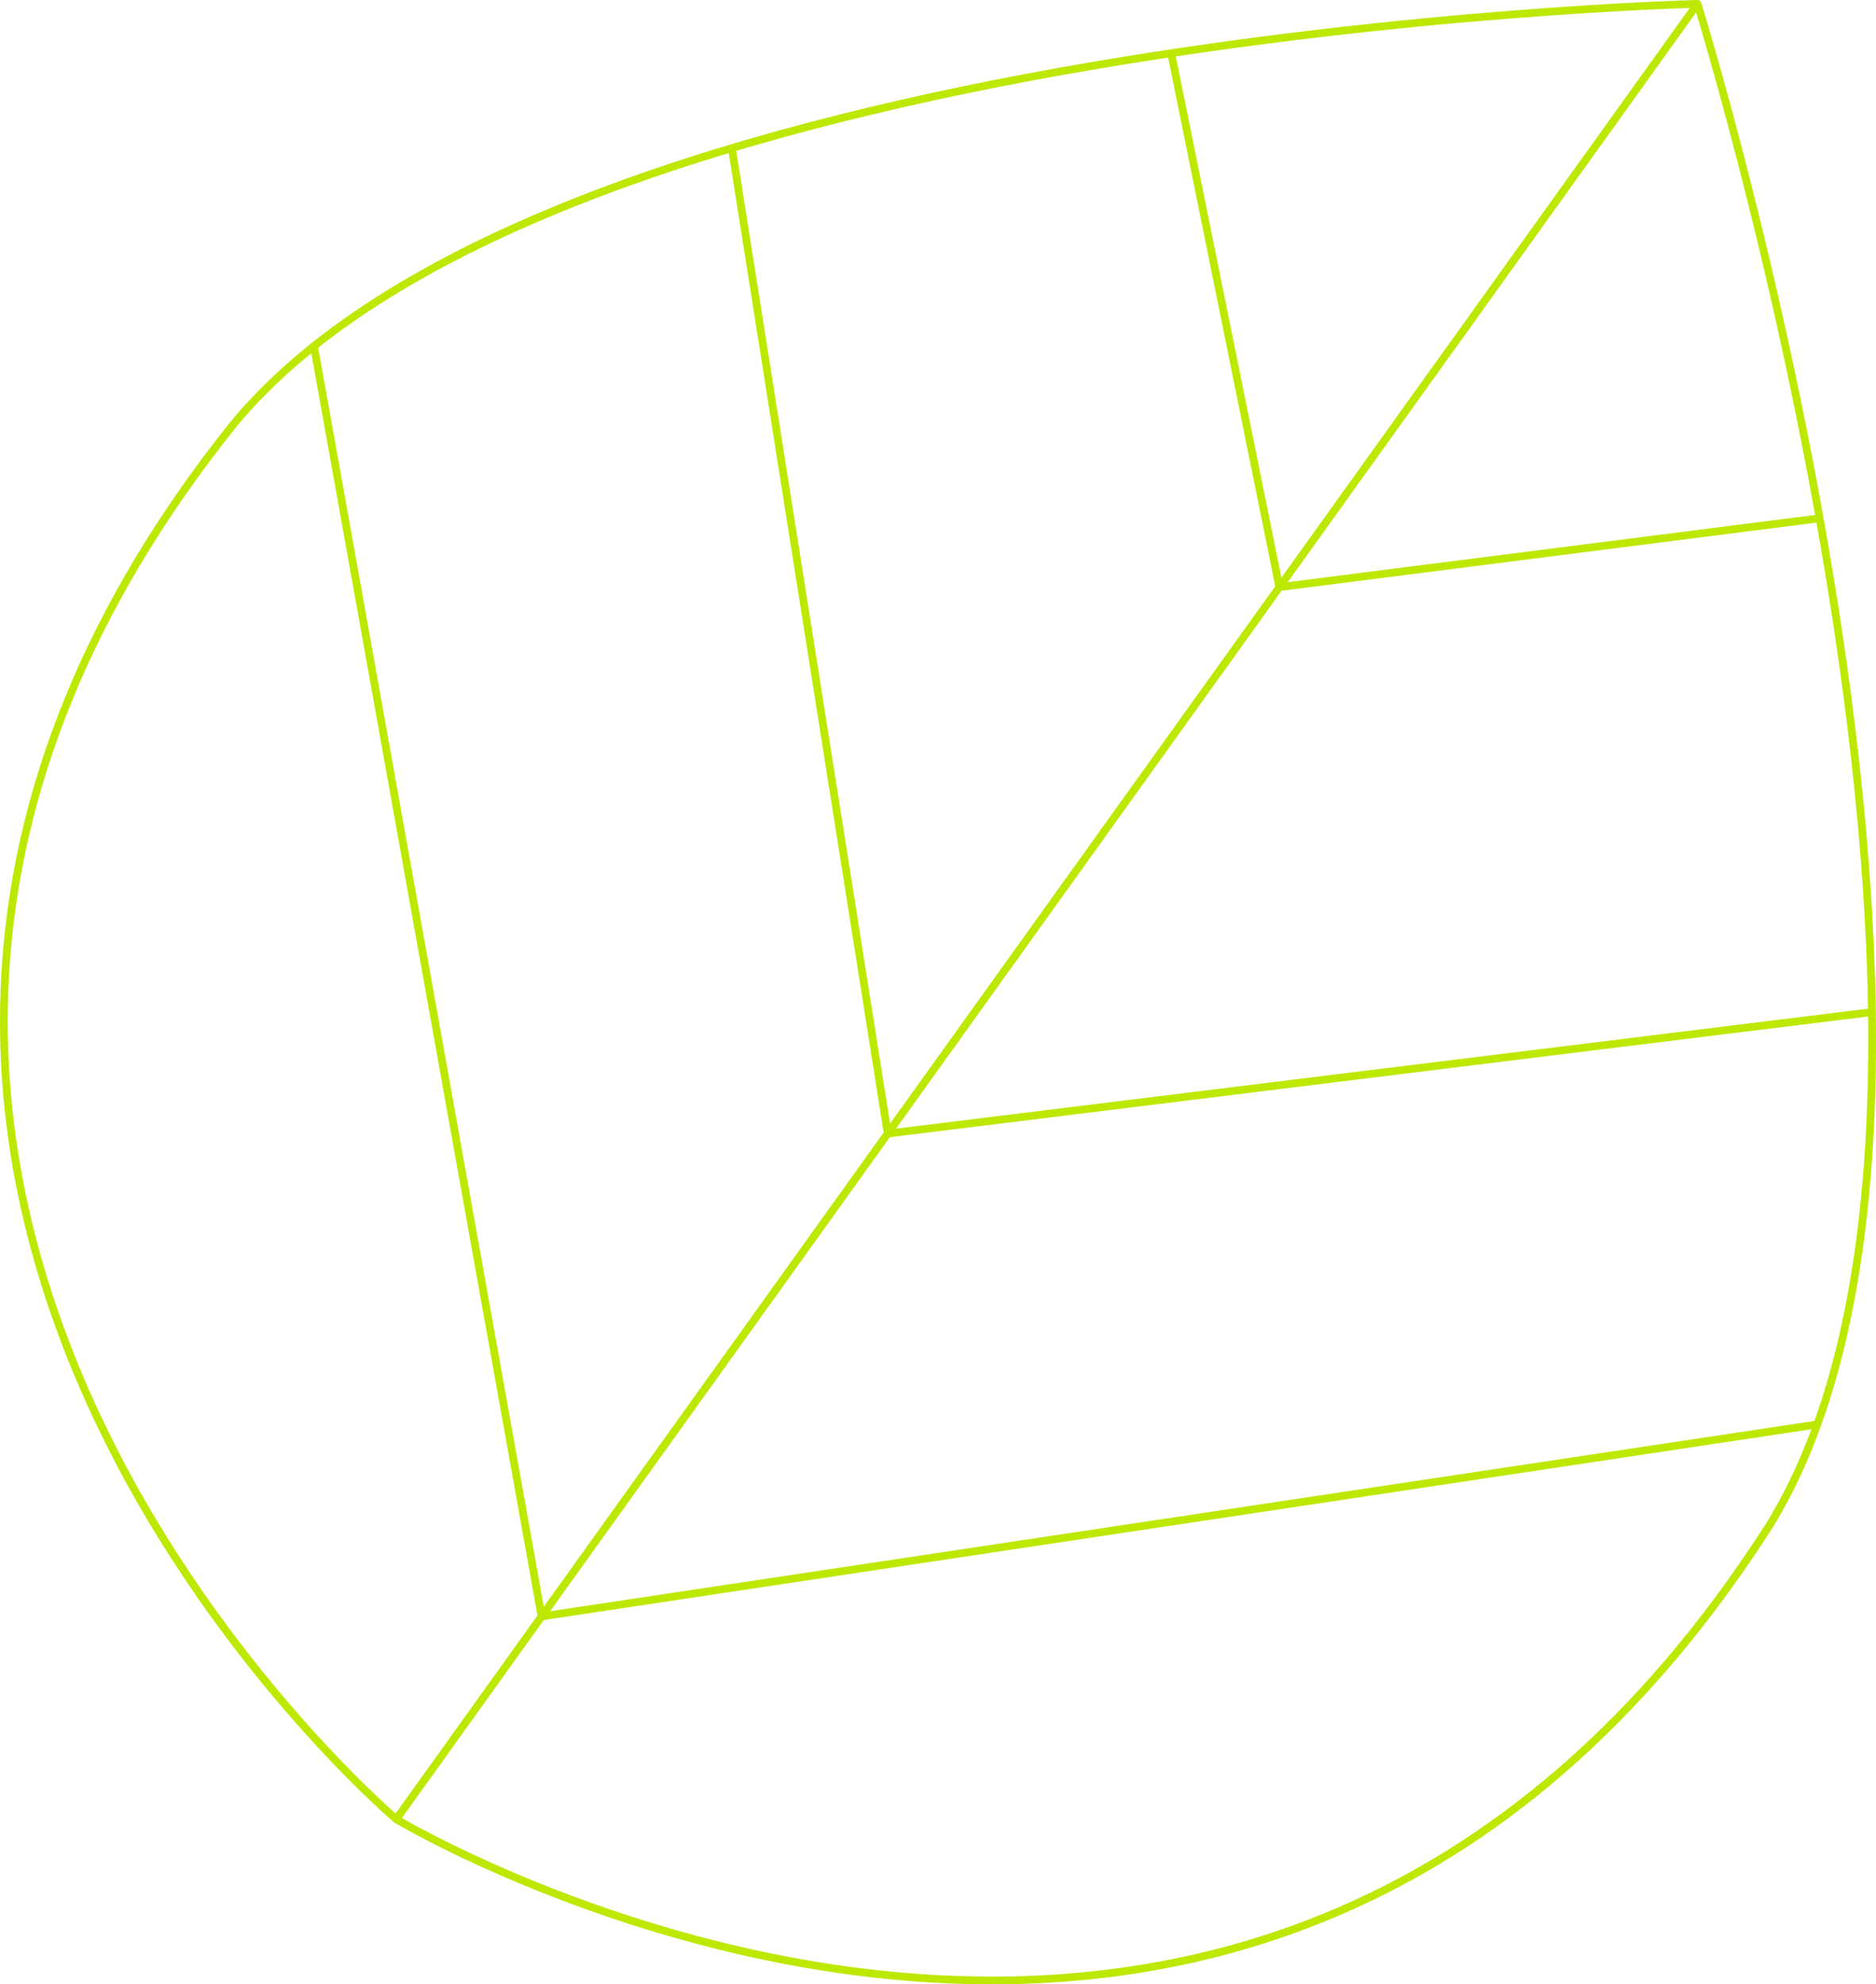 <svg id="Calque_1" data-name="Calque 1" xmlns="http://www.w3.org/2000/svg" viewBox="0 0 728.25 770.04"><path d="M907.06,240.19,401.94,944.64s-295.7-250.89-63.1-541.44C464.85,250.89,907.06,240.19,907.06,240.19Z" transform="translate(-248.12 -238.69)" style="fill:none;stroke:#bde800;stroke-linejoin:round;stroke-width:3px"/><path d="M401.94,944.64s332.5,199.56,533.05-114c103.83-168.22-27.93-590.49-27.93-590.49" transform="translate(-248.12 -238.69)" style="fill:none;stroke:#bde800;stroke-linejoin:round;stroke-width:3px"/><polyline points="121.89 134.35 210.24 627.27 705.41 552.77" style="fill:none;stroke:#bde800;stroke-linejoin:round;stroke-width:3px"/><polyline points="284.11 57.49 344.6 439.89 726.64 392.76" style="fill:none;stroke:#bde800;stroke-linejoin:round;stroke-width:3px"/><polyline points="454.66 20.66 496.64 227.84 706.35 201.13" style="fill:none;stroke:#bde800;stroke-linejoin:round;stroke-width:3px"/></svg>